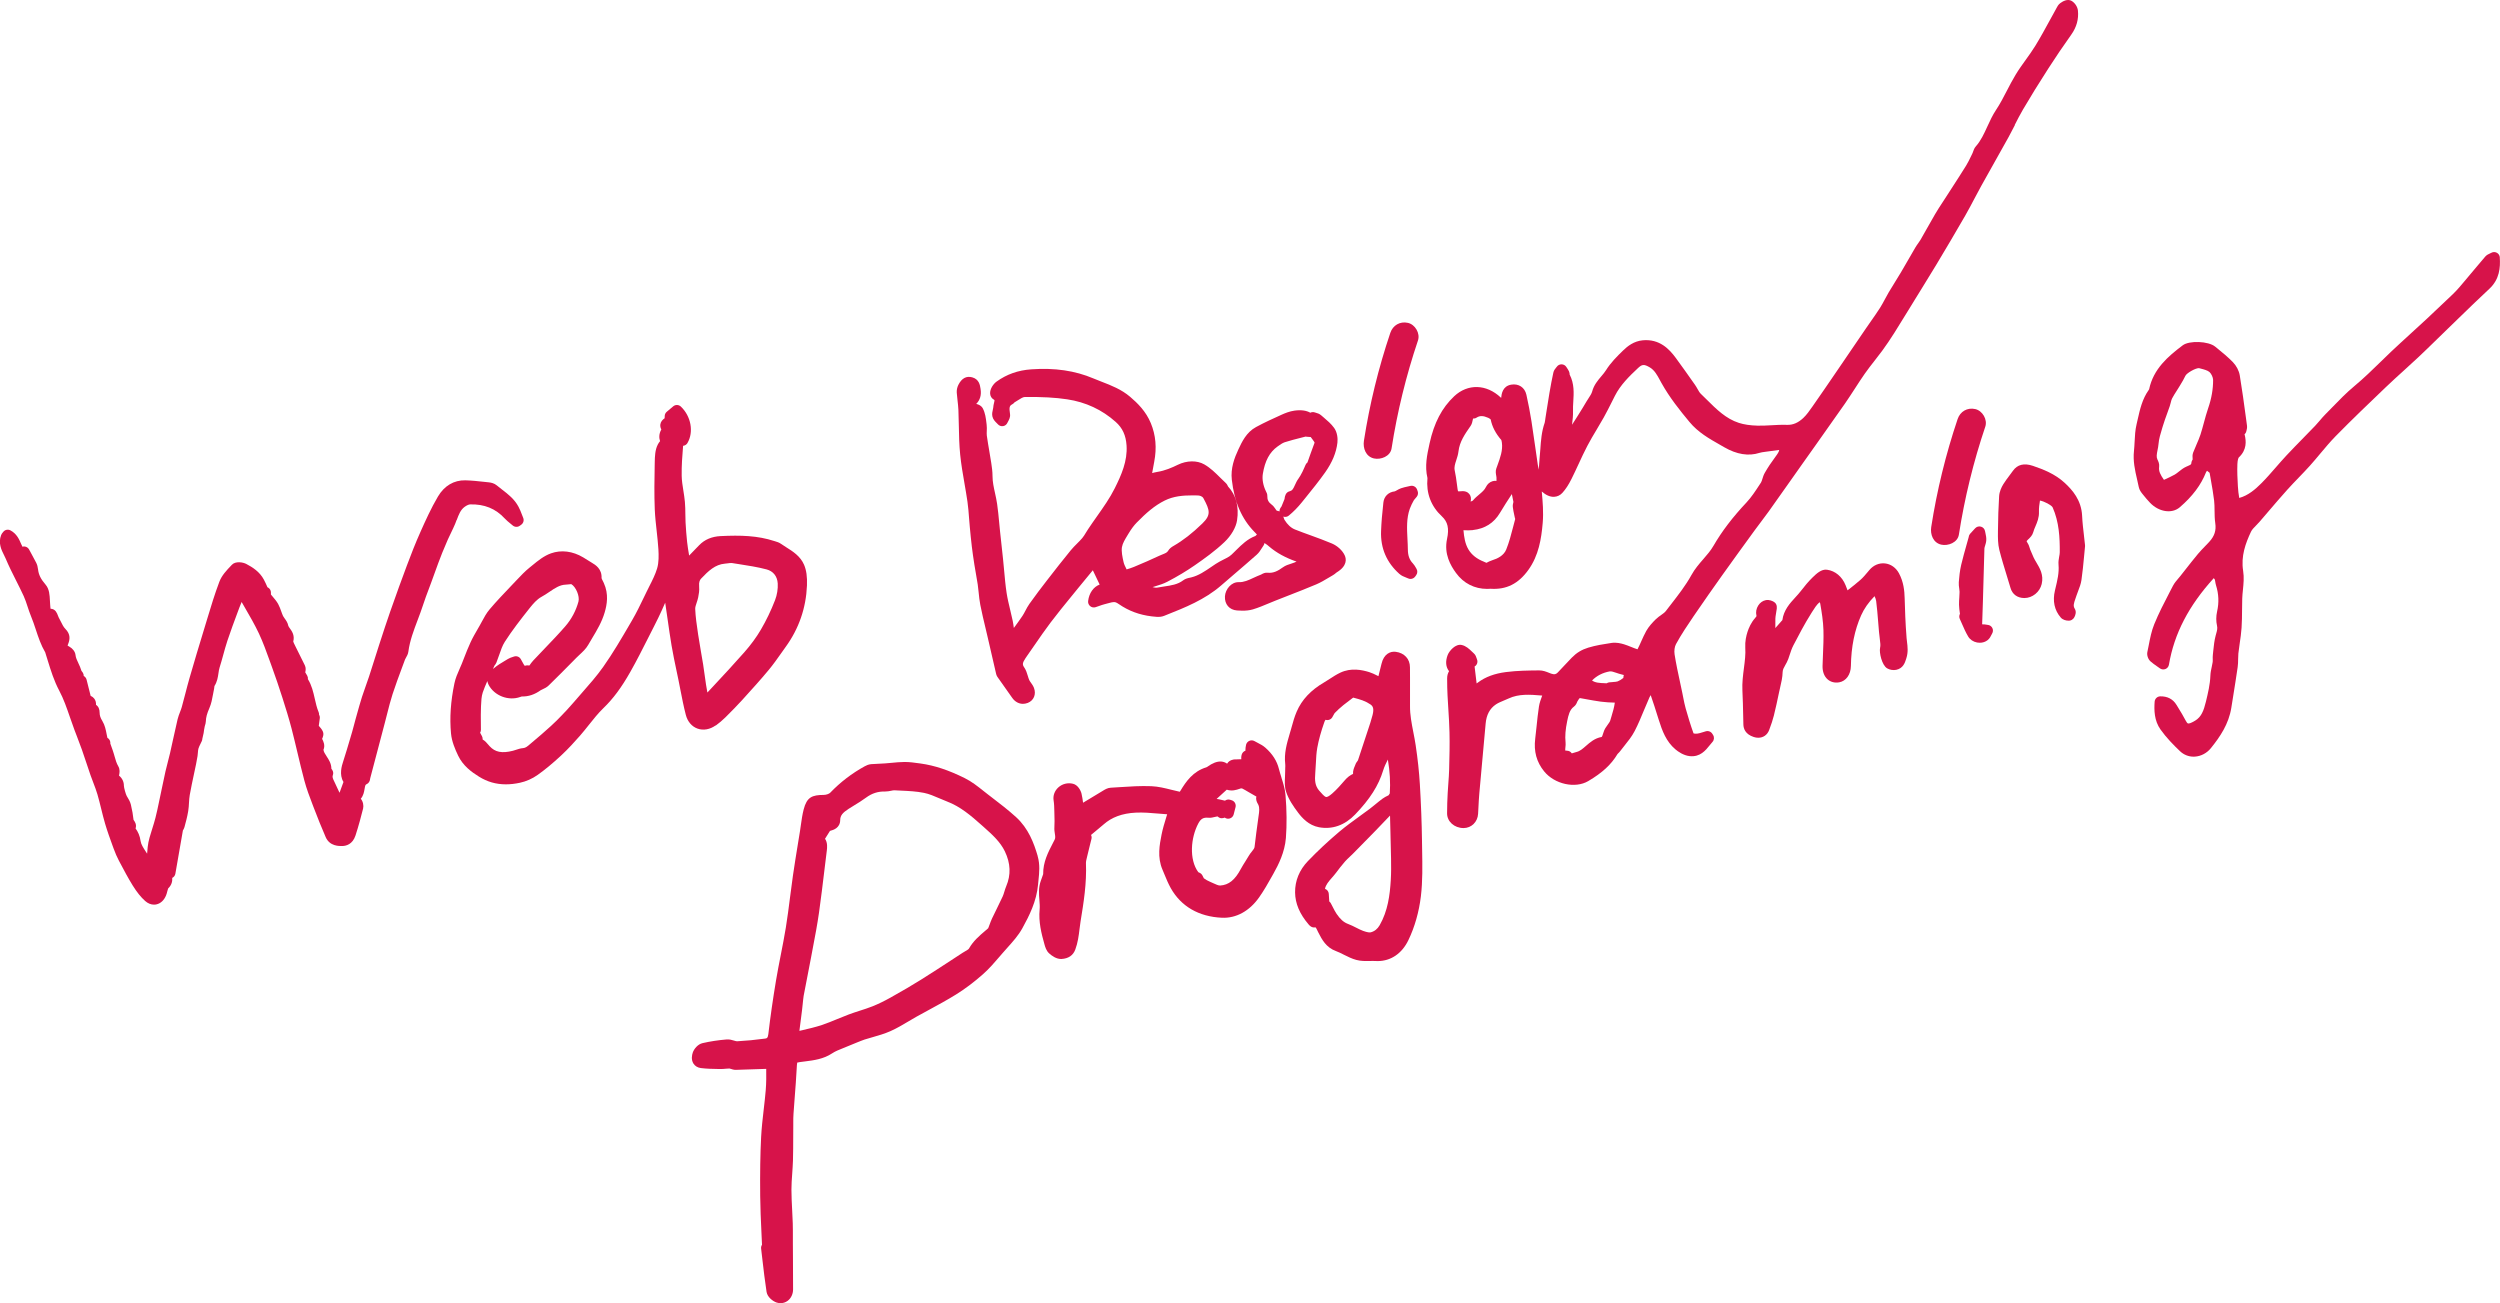 <?xml version="1.0" encoding="UTF-8"?>
<svg id="_レイヤー_2" data-name="レイヤー_2" xmlns="http://www.w3.org/2000/svg" viewBox="0 0 871.48 454.24">
  <defs>
    <style>
      .cls-1 {
        fill: #d7134a;
      }
    </style>
  </defs>
  <g id="_レイヤー_1-2" data-name="レイヤー_1">
    <g>
      <path class="cls-1" d="M702.29,43.62c.92-1.81,1.87-3.68,2.9-5.43,2.61-4.45,5.48-9.1,8.78-14.22,2.55-3.97,5.27-7.98,8.07-11.91,1.84-2.58,2.61-5.39,2.31-8.36-.13-1.3-1.03-2.68-2.18-3.37-1.43-.85-3.1.12-3.98.77-.7.52-1.06,1.23-1.33,1.75-.05.1-.1.19-.15.29-.76,1.35-1.5,2.71-2.24,4.07-1.58,2.9-3.22,5.9-4.96,8.74-1.01,1.65-2.13,3.2-3.31,4.85-1.21,1.68-2.46,3.41-3.56,5.24-1.11,1.83-2.1,3.73-3.05,5.57-1.22,2.36-2.37,4.58-3.76,6.67-1.25,1.88-2.17,3.89-3.06,5.83-1.16,2.54-2.26,4.95-4.01,6.92-.54.61-.77,1.31-.95,1.82-.06.17-.11.34-.18.49-.2.4-.39.8-.58,1.2-.55,1.14-1.07,2.21-1.68,3.2-1.66,2.67-3.4,5.36-5.08,7.96-.72,1.12-1.45,2.24-2.17,3.36-.34.54-.69,1.07-1.04,1.6-.84,1.28-1.71,2.61-2.51,3.98-.98,1.68-1.94,3.37-2.89,5.07-.74,1.31-1.47,2.63-2.23,3.93-.21.37-.48.75-.77,1.14-.32.44-.65.9-.95,1.41-.81,1.38-1.61,2.77-2.41,4.16-.87,1.52-1.75,3.04-2.64,4.55-.68,1.15-1.39,2.29-2.09,3.42-.74,1.19-1.47,2.38-2.19,3.58-.46.78-.89,1.59-1.32,2.39-.56,1.04-1.09,2.03-1.68,2.97-1,1.57-2.1,3.13-3.16,4.65-.59.84-1.17,1.68-1.75,2.52-1.52,2.22-3.03,4.44-4.54,6.66-1.59,2.34-3.18,4.67-4.77,7l-1.69,2.47c-2.38,3.49-4.84,7.09-7.3,10.6l-.36.52c-1.05,1.5-2.04,2.92-3.23,4.04-1.82,1.7-3.64,2.46-5.68,2.38-1.84-.07-3.67.04-5.44.14-1.66.09-3.23.18-4.8.14-2.57-.07-4.7-.38-6.53-.97-4.48-1.44-7.77-4.7-11.24-8.15-.68-.67-1.35-1.34-2.04-2-.4-.38-.75-1-1.12-1.66-.28-.49-.56-1-.92-1.5-2.34-3.33-4.46-6.33-6.67-9.34-2.3-3.13-5.68-6.65-11.46-6.14-3.14.28-5.35,2.05-6.91,3.57-2.12,2.05-4.32,4.26-5.92,6.82-.45.72-1.03,1.41-1.65,2.14-1.22,1.44-2.61,3.07-3.21,5.35-.19.7-.69,1.48-1.23,2.29-.27.41-.54.82-.78,1.23-.7,1.19-1.51,2.56-2.36,3.89-.32.5-.63,1-.94,1.5-.57.92-1.12,1.81-1.7,2.65.01-.11.03-.22.04-.33.17-1.42.35-2.9.3-4.42-.04-1.07.03-2.17.1-3.34.18-2.92.39-6.22-1.27-9.4,0-.29-.03-.7-.23-1.12-.22-.47-.48-.85-.71-1.2-.07-.11-.15-.22-.22-.33-.36-.57-.98-.91-1.65-.92-.01,0-.02,0-.03,0-.66,0-1.28.32-1.65.87-.06.09-.14.18-.22.27-.34.41-.81.97-.98,1.79-.46,2.1-.9,4.41-1.35,7.04-.35,2.03-.66,4.06-.98,6.1l-.43,2.74c-.04.22-.06.44-.09.66-.04.34-.08.66-.15.86-1.1,3.12-1.32,6.27-1.53,9.32-.08,1.12-.16,2.28-.28,3.39-.08.68-.11,1.36-.15,2.05-.03.56-.06,1.1-.11,1.62-.13-.56-.25-1.1-.33-1.63-.34-2.22-.65-4.45-.96-6.67-.4-2.81-.81-5.72-1.26-8.58-.48-3.04-1.07-6.15-1.77-9.25-.57-2.54-2.7-3.94-5.29-3.5-3.05.52-3.36,3.31-3.49,4.5,0,.04,0,.08-.01.12-.05-.04-.09-.08-.14-.13-4.99-4.71-11.51-4.89-16.24-.44-4.28,4.03-7.01,9.25-8.58,16.43l-.04.19c-.83,3.79-1.69,7.71-.7,11.87,0,.03,0,.06,0,.09-.49,5.19,1.25,9.78,5.02,13.27,2.07,1.92,2.6,4.21,1.81,7.89-1.12,5.25,1.25,9.29,3.13,11.86,2.63,3.61,6.45,5.55,10.84,5.55.39,0,.79-.02,1.19-.05,5.51.37,9.71-1.72,13.21-6.6,3.58-4.99,4.51-10.81,4.98-16.36.31-3.67,0-7.36-.33-10.95,1.42,1.27,2.91,1.93,4.3,1.86,1.11-.05,2.11-.52,2.88-1.37,1.14-1.25,2.16-2.8,3.19-4.87.86-1.72,1.68-3.49,2.47-5.2.96-2.08,1.96-4.24,3.03-6.28,1-1.93,2.15-3.86,3.27-5.72.82-1.37,1.66-2.78,2.46-4.21,1.02-1.83,1.97-3.72,2.89-5.55.34-.67.67-1.34,1.01-2.01,1.92-3.77,4.9-6.72,8.04-9.66,1.39-1.3,2.06-1.47,4.16-.22,1.62.97,2.54,2.67,3.51,4.47.18.33.35.65.53.97,2.85,5.1,6.38,9.5,9.76,13.57,3,3.62,6.84,5.79,10.55,7.9.52.3,1.04.59,1.55.89,4.37,2.53,8.5,3.19,12.29,1.97.54-.17,1.19-.26,1.88-.35l.5-.07c1.52-.21,3.04-.41,4.51-.6-.1.64-.54,1.33-1.35,2.41-1.34,1.78-2.58,3.65-3.68,5.56-.41.71-.63,1.44-.83,2.08-.16.52-.31,1.01-.5,1.31l-.52.79c-1.39,2.13-2.83,4.34-4.51,6.13-4.87,5.17-8.64,10.13-11.54,15.15-.95,1.65-2.2,3.09-3.52,4.61-1.47,1.69-2.99,3.44-4.17,5.59-1.98,3.59-4.62,6.98-7.17,10.27-.59.77-1.19,1.53-1.77,2.29-.35.46-.96.89-1.61,1.35-.59.42-1.26.89-1.85,1.47-1.14,1.12-2.42,2.48-3.33,4.08-.66,1.18-1.2,2.4-1.73,3.58-.43.98-.84,1.9-1.31,2.78-.02.01-.03.02-.05.03-.7-.21-1.41-.5-2.16-.8-.79-.32-1.61-.65-2.48-.92-1.09-.33-2.73-.74-4.34-.49l-.14.02c-2.62.4-5.32.81-8.02,1.63-2.27.69-4.09,1.8-5.73,3.48-.97,1-1.91,2.01-2.86,3.02-.67.72-1.34,1.43-2.02,2.14-.55.58-1.13.85-2.31.42-.23-.08-.46-.18-.7-.27-1.02-.41-2.15-.86-3.46-.86-3.58.03-7.65.07-11.6.58-3.98.51-7.16,1.69-9.73,3.61-.16.12-.33.24-.5.36l-.69-5.75c0-.05-.01-.1-.02-.15.32-.18.58-.45.76-.79.28-.53.31-1.16.08-1.71-.05-.13-.09-.26-.13-.38-.16-.5-.37-1.17-.99-1.72-.22-.19-.44-.41-.66-.62-.97-.93-2.07-1.99-3.59-2.3-2.13-.44-4.28,2.04-4.85,3.5-.85,2.21-.67,4.2.48,5.65-.4.65-.67,1.46-.67,2.5,0,2.24.05,4.19.14,5.98.08,1.59.18,3.17.28,4.76.17,2.65.34,5.4.4,8.08.1,4.21,0,8.33-.12,12.89-.04,1.61-.16,3.26-.28,4.86-.08,1.16-.17,2.32-.23,3.48-.11,2.11-.22,4.57-.21,7.02,0,2.83,2.51,5.08,5.69,5.11h.05c2.73,0,4.91-2.12,5.07-4.96.04-.75.08-1.5.12-2.26.08-1.57.16-3.19.3-4.76.34-3.91.7-7.82,1.06-11.73.39-4.23.78-8.45,1.15-12.68.27-3.09,1.45-5.29,3.6-6.73.78-.52,1.73-.91,2.73-1.33.55-.23,1.11-.46,1.65-.71,3.61-1.69,7.48-1.38,11.59-1.04.05,0,.1,0,.15.01-.03.07-.05.14-.08.22-.42,1.15-.86,2.33-1.06,3.64-.35,2.29-.59,4.6-.82,6.84-.15,1.46-.3,2.91-.48,4.36-.54,4.39.47,8.11,3.11,11.36,3.63,4.48,10.8,6.07,15.35,3.41,4.89-2.87,8.06-5.79,10.24-9.46.07-.1.17-.18.26-.27.2-.19.44-.43.67-.74.48-.64.98-1.26,1.48-1.89,1.27-1.58,2.58-3.21,3.56-5.1,1.24-2.39,2.27-4.89,3.27-7.31.61-1.48,1.24-3,1.9-4.46.11-.25.25-.49.42-.75.02.04.03.07.04.11.86,2.43,1.66,4.96,2.42,7.4l.34,1.07c1.22,3.89,2.59,7.6,5.83,10.33.92.78,2.79,2.11,4.95,2.35,3.66.4,5.59-2.03,7-3.8.31-.39.62-.78.95-1.14.6-.66.7-1.64.23-2.4l-.28-.45c-.48-.77-1.41-1.12-2.27-.86l-.66.2c-.48.15-.96.29-1.44.43-1.05.3-1.89.21-2.18.08-1.07-2.97-1.96-5.96-2.75-8.75-.34-1.2-.58-2.44-.84-3.75-.1-.49-.19-.98-.29-1.47-.25-1.23-.52-2.45-.78-3.68-.7-3.24-1.42-6.58-1.94-9.88-.19-1.22,0-2.69.49-3.57,1.85-3.41,4.13-6.77,6.14-9.73,3.56-5.23,7.21-10.39,9.99-14.3,3.51-4.93,7.13-9.9,10.63-14.72l.72-.99c.71-.97,1.43-1.93,2.16-2.89.92-1.21,1.83-2.42,2.71-3.65,2.61-3.66,5.2-7.34,7.79-11.01,1.4-1.99,2.8-3.97,4.2-5.95,1.54-2.18,3.09-4.36,4.64-6.54,3.25-4.57,6.6-9.3,9.86-13.98,1.2-1.73,2.35-3.51,3.47-5.23,1.13-1.75,2.31-3.57,3.51-5.29,1.05-1.5,2.22-3,3.35-4.44.89-1.14,1.82-2.32,2.7-3.52,1.42-1.94,2.85-4.05,4.26-6.28,1.75-2.77,3.46-5.57,5.18-8.37l2.1-3.42c.75-1.22,1.51-2.44,2.26-3.66,1.68-2.71,3.42-5.52,5.09-8.31,3.24-5.41,6.7-11.22,10.04-17.04,1.13-1.96,2.19-3.99,3.22-5.94.78-1.49,1.57-2.97,2.38-4.44,1.48-2.68,2.99-5.35,4.49-8.02,1.7-3.01,3.4-6.03,5.07-9.06.76-1.38,1.49-2.8,2.19-4.17ZM512.59,148.56c.52-.75.68-1.57.81-2.23.03-.14.06-.29.09-.42.43.02.86-.08,1.22-.32,1.13-.74,2.31-.72,4.08.06.38.17.71.42.85.56.51,2.54,1.69,4.83,3.69,7.16.04.06.13.27.22.97.35,2.65-.57,5.18-1.55,7.87l-.39,1.08c-.34.95-.16,1.86-.04,2.53.04.23.09.47.09.61,0,.38.02.78.01,1.19-.46-.05-.92,0-1.36.12-1.01.29-1.86,1.04-2.33,2.04-.47,1.01-1.34,1.74-2.35,2.6-.74.62-1.5,1.26-2.18,2.08,0,0-.18.19-.8.4.25-1.09.09-2-.49-2.69-.66-.79-1.55-.96-2.29-.96-.31,0-.59.03-.82.05-.43.04-.67.03-.77,0-.04-.1-.12-.32-.18-.75-.09-.6-.16-1.19-.24-1.79-.2-1.55-.41-3.15-.76-4.74-.25-1.13.12-2.27.55-3.58.32-.97.64-1.96.77-3.08.38-3.33,2.21-5.96,4.15-8.75ZM513.43,184.77c4.17-.45,7.33-2.45,9.42-5.95,1.32-2.22,2.75-4.43,4.17-6.59.2.93.38,1.84.55,2.75-.01.07-.03.14-.05.2-.1.4-.23.94-.16,1.58.11.96.31,1.88.5,2.76.06.3.13.6.19.91.03.16.08.32.14.49-.24.89-.47,1.78-.7,2.67-.72,2.79-1.41,5.43-2.42,7.95-.85,2.13-3.07,3.2-4.78,3.72-.79.24-1.5.61-2.13.94-.28-.14-.58-.28-.9-.4-2.44-.95-4.24-2.38-5.36-4.24-1.19-1.98-1.55-4.37-1.75-6.73,1.23.08,2.29.06,3.28-.04ZM546.21,261.68h0c-.28,0-.47-.03-.58-.05-.03-.29.03-.81.06-1.15.06-.56.12-1.14.05-1.73-.22-2.08-.04-4.48.57-7.38.42-2.02.83-3.93,2.33-5.03.67-.49.96-1.18,1.12-1.59.03-.07.06-.14.09-.21.57-1.03.74-1.17.97-1.18.67.12,1.34.24,2,.36,1.69.31,3.44.63,5.19.87,1.71.23,3.41.31,4.9.34-.2,1.61-.67,3.16-1.16,4.8-.14.48-.29.96-.43,1.44-.11.4-.48.9-.87,1.44-.56.76-1.19,1.62-1.49,2.72-.34,1.21-.55,1.51-.64,1.57-2.41.43-4.03,1.86-5.47,3.12-1.12.98-2.08,1.83-3.24,2.1-.31.07-.63.17-.94.28-.23.08-.56.18-.76.22-.01-.02-.03-.04-.04-.06-.37-.55-.99-.87-1.65-.87ZM562.31,237.75c-.42.03-.87.06-1.34.11-.33.04-.63.15-.89.33-.15,0-.3-.01-.45-.02-2.1-.07-3.55-.16-4.66-.96,1.64-1.66,3.72-2.73,6.19-3.17.52-.09,1.43.21,2.3.51.55.19,1.11.38,1.7.52.1.02.2.05.3.08.17.05.37.11.59.15-.12.38-.15.74-.16,1.03-.72.56-1.37.96-1.97,1.19-.36.14-.94.18-1.61.22Z"/>
      <path class="cls-1" d="M159.2,181.3c.72-1.92,1.33-3.57,2.76-4.61.7-.51,1.44-.84,1.91-.86,4.94-.14,8.9,1.46,12.07,4.9.63.68,1.32,1.24,1.98,1.78.27.22.54.44.8.66.7.6,1.72.65,2.47.11l.51-.37c.75-.54,1.04-1.53.68-2.39-.15-.37-.3-.75-.44-1.12-.34-.9-.7-1.83-1.19-2.74-1.42-2.68-3.62-4.37-5.74-6-.63-.48-1.25-.96-1.86-1.47-.85-.71-1.93-.96-2.69-1.04l-1.59-.17c-2.16-.24-4.4-.48-6.65-.54-3.98-.09-7.35,1.91-9.56,5.66-2.39,4.05-4.34,8.39-6.05,12.22-1.79,4-3.35,8.01-4.75,11.75-1.8,4.78-3.66,9.92-5.86,16.19-1.22,3.49-2.38,7.05-3.5,10.5l-.42,1.29c-.55,1.68-1.08,3.37-1.61,5.06-.61,1.92-1.21,3.84-1.84,5.76-.35,1.06-.73,2.11-1.1,3.16-.45,1.26-.92,2.56-1.34,3.88-.65,2.06-1.23,4.16-1.8,6.19l-.5,1.79c-.18.64-.35,1.28-.51,1.92-.2.79-.41,1.57-.64,2.35l-.53,1.79c-.84,2.87-1.72,5.83-2.65,8.71-.38,1.16-1.42,4.37.17,6.93l-1.38,3.77c-.5-1.05-.99-2.09-1.46-3.14-.11-.23-.22-.47-.33-.7-.58-1.18-.77-1.68-.55-2.28.37-.98-.07-1.76-.5-2.26,0-1.8-.9-3.17-1.65-4.31-.61-.93-1.02-1.58-1.11-2.3.66-1.5-.01-2.95-.47-3.81.3-.69.71-1.63.21-2.67-.36-.75-.87-1.32-1.37-1.87l.35-2.61c.06-.44-.03-.89-.25-1.26.02-.3-.03-.6-.15-.89-.63-1.51-.98-3.06-1.35-4.7-.52-2.3-1.05-4.66-2.39-6.81.05-.43-.04-.86-.26-1.24l-.67-1.14c.18-.69.27-1.58-.14-2.44-.56-1.2-1.17-2.39-1.75-3.53-.52-1.02-1.04-2.04-1.53-3.08-.08-.17-.17-.34-.25-.52-.17-.34-.45-.9-.51-1.17.58-2.16-.51-3.66-1.17-4.57-.25-.35-.52-.71-.56-.93-.19-1.06-.79-1.88-1.27-2.54-.23-.31-.44-.61-.55-.84-.23-.49-.42-1.03-.63-1.61-.3-.84-.6-1.7-1.07-2.56-.53-.97-1.21-1.76-1.86-2.53-.23-.27-.45-.53-.67-.8v-.7c0-.71-.37-1.36-.98-1.72-.07-.04-.15-.08-.23-.12-.38-.88-.78-1.78-1.26-2.67-1.47-2.75-3.93-4.3-6.14-5.46-1.1-.57-3.69-1.07-5,.3l-.25.27c-1.54,1.6-3.28,3.42-4.13,5.68-1.6,4.24-2.93,8.63-4.21,12.88-.31,1.03-.62,2.06-.94,3.1-1.9,6.18-3.61,11.93-5.24,17.56-.54,1.85-1.02,3.73-1.49,5.55-.39,1.52-.79,3.05-1.21,4.56-.16.57-.38,1.15-.62,1.76-.31.81-.63,1.64-.85,2.55-.55,2.3-1.06,4.64-1.55,6.9-.35,1.63-.71,3.26-1.08,4.89-.23,1.02-.5,2.04-.77,3.06-.29,1.1-.57,2.19-.82,3.29-.42,1.86-.81,3.73-1.19,5.59-.22,1.05-.43,2.1-.66,3.15-.14.66-.28,1.33-.42,1.99-.37,1.8-.76,3.66-1.22,5.44-.33,1.3-.73,2.57-1.15,3.91-.31.98-.61,1.95-.89,2.93-.33,1.15-.55,2.28-.66,3.34-.08.77-.14,1.54-.2,2.31-.16-.25-.32-.49-.48-.74-.8-1.24-1.63-2.51-1.78-3.6-.25-1.92-.95-3.34-1.77-4.47.02-.07.05-.14.07-.22.32-1.24-.37-2.19-.7-2.66-.02-.03-.04-.06-.07-.09-.17-1.68-.48-3.44-.94-5.35-.26-1.05-.8-1.93-1.27-2.7l-.16-.26c-.32-.55-1.01-2.98-1-3.65.01-1.29-.58-2.55-1.6-3.39-.03-.03-.06-.05-.1-.08.24-1.03.38-2.19-.25-3.26-.62-1.04-.94-2.21-1.29-3.44l-.21-.74c-.24-.85-.54-1.68-.83-2.48-.13-.35-.25-.71-.38-1.07-.02-.06-.05-.12-.07-.19.02-.16.02-.32,0-.48-.08-.64-.46-1.21-1.02-1.52-.09-.4-.17-.81-.25-1.22-.3-1.56-.61-3.18-1.5-4.64-.68-1.11-.95-1.93-.95-2.84,0-1.3-.42-2.24-1.26-2.79.03-.76-.12-1.54-.64-2.2-.26-.33-.65-.68-1.23-.91l-1.43-5.69c-.14-.55-.51-1.01-.99-1.27.02-.42-.1-.84-.35-1.21-.1-.15-.22-.3-.34-.45-.03-.04-.06-.07-.09-.11-.28-.98-.69-1.85-1.08-2.68-.49-1.03-.91-1.92-1-2.85-.12-1.22-1.09-2.3-1.99-2.82-.15-.09-.51-.3-.78-.47.05-.15.13-.37.24-.66.54-1.4.91-3.24-1.03-5.18-.62-.61-1.09-1.58-1.59-2.59-.24-.48-.47-.95-.73-1.41-.06-.11-.16-.39-.24-.59-.31-.84-.83-2.24-2.32-2.39-.12-.01-.21-.03-.27-.04-.04-.21-.06-.58-.08-.84-.01-.22-.03-.43-.05-.65-.04-.42-.06-.86-.08-1.3-.09-1.9-.19-4.06-1.5-5.58-1.68-1.95-2.44-3.49-2.64-5.34-.1-.89-.3-1.62-.62-2.26-.53-1.06-1.1-2.1-1.73-3.24l-.78-1.43c-.45-.83-1.42-1.23-2.32-.97-.16-.32-.31-.67-.47-1.02-.68-1.57-1.53-3.52-3.7-4.67-.87-.46-1.94-.23-2.53.55-.07.09-.12.15-.17.21-.17.2-.39.47-.55.88-1.08,2.82.12,5.2.99,6.94.21.41.41.81.58,1.22,1.1,2.62,2.39,5.18,3.63,7.65.9,1.79,1.84,3.64,2.68,5.48.52,1.13.91,2.34,1.33,3.62.37,1.13.75,2.29,1.23,3.44.61,1.46,1.11,2.97,1.64,4.56.88,2.67,1.79,5.42,3.31,8.01.01.04.02.07.03.11.03.13.07.25.11.38.25.78.49,1.57.73,2.35,1.07,3.46,2.17,7.04,4,10.48,1.54,2.89,2.61,6.02,3.75,9.32.49,1.43,1,2.91,1.55,4.36.29.76.58,1.51.87,2.27.58,1.51,1.18,3.06,1.72,4.6.56,1.58,1.08,3.17,1.61,4.75.46,1.39.92,2.78,1.4,4.16.31.9.65,1.79,1,2.68.53,1.39,1.03,2.69,1.42,4.04.47,1.62.89,3.31,1.29,4.94.42,1.71.85,3.47,1.36,5.2.78,2.65,1.73,5.27,2.65,7.8l.34.93c.58,1.58,1.17,2.96,1.83,4.2l.42.79c1.38,2.61,2.81,5.31,4.41,7.89,1.46,2.34,2.83,4.05,4.32,5.38.94.84,2.01,1.28,3.09,1.28.29,0,.59-.03.88-.1,1.45-.33,2.62-1.43,3.31-3.09.21-.5.34-1.01.45-1.47.09-.34.22-.86.29-.98,1.28-1.25,1.5-2.53,1.43-3.68.57-.28.98-.82,1.09-1.46l2.63-15.11c.16-.23.39-.59.54-1.13.49-1.81,1-3.68,1.31-5.61.16-.99.22-1.96.27-2.9.06-.96.11-1.86.27-2.72.43-2.43.96-4.91,1.47-7.3.24-1.15.49-2.31.73-3.46.17-.81.36-1.78.51-2.79.06-.4.09-.8.12-1.2.04-.52.08-1.02.19-1.4.15-.52.43-1.08.72-1.67.16-.32.31-.64.46-.96.11-.25.17-.51.18-.79l.43-1.9c.02-.07.03-.14.04-.22.08-.7.2-1.44.38-2.26.02-.1.06-.2.09-.31.11-.34.26-.81.28-1.37.04-1.38.41-2.75,1.22-4.59.7-1.6,1-3.27,1.29-4.88.11-.62.22-1.24.36-1.85.06-.25.09-.53.11-.8,0-.06,0-.13.02-.19.96-1.5,1.2-3.08,1.4-4.47.1-.71.2-1.38.39-1.97.46-1.45.86-2.92,1.26-4.35.45-1.65.92-3.36,1.46-4.99,1.12-3.37,2.39-6.77,3.62-10.07l.59-1.58c.23-.62.48-1.23.76-1.88.36.63.73,1.26,1.09,1.89,1.71,2.95,3.48,6,4.93,9.08,1.44,3.07,2.63,6.37,3.78,9.57l.77,2.13c1.23,3.38,2.43,6.9,3.66,10.75,1.1,3.46,2.26,7.15,3.2,10.78.71,2.74,1.37,5.54,2.02,8.26.76,3.21,1.55,6.53,2.42,9.79.76,2.88,1.83,5.67,2.86,8.37l.29.76c1.43,3.77,2.83,7.23,4.28,10.58,1.39,3.22,4.72,3.13,5.82,3.11,1.27-.03,3.56-.55,4.58-3.68,1.1-3.38,2-6.8,2.65-9.4.24-.96,0-2.47-.81-3.4.93-1.09,1.15-2.42,1.32-3.42.22-1.31.32-1.48.68-1.64.77-.34,1.2-1.01,1.29-2.08l4.16-15.78c.32-1.2.63-2.41.95-3.61.27-1.02.53-2.05.79-3.08.58-2.28,1.17-4.64,1.9-6.88,1-3.09,2.17-6.21,3.29-9.23.35-.94.7-1.88,1.05-2.83.06-.16.19-.39.33-.63.32-.55.72-1.24.83-2.11.5-3.79,1.84-7.32,3.25-11.05.65-1.73,1.33-3.51,1.91-5.32.59-1.83,1.29-3.69,1.97-5.49.3-.79.59-1.57.88-2.36.37-1,.73-2,1.09-3,.86-2.39,1.75-4.86,2.71-7.24,1.32-3.29,2.59-6.12,3.86-8.65.47-.93.82-1.88,1.16-2.8Z"/>
      <path class="cls-1" d="M249.47,252.95c1.2-.87,2.34-1.84,3.4-2.88,2.36-2.33,4.13-4.17,5.75-5.94l.66-.73c2.9-3.19,5.9-6.5,8.71-9.89,1.55-1.87,2.95-3.85,4.31-5.78.53-.75,1.06-1.5,1.59-2.24,4.6-6.35,7.09-13.55,7.41-21.39.12-3.06-.2-5.35-1.01-7.23-1.3-3.01-3.91-4.65-6.22-6.1-.63-.4-1.26-.79-1.85-1.21-.65-.46-1.36-.67-1.93-.84l-.36-.11c-5.85-1.91-11.72-2.07-18.74-1.73-3.06.15-5.56,1.21-7.44,3.15l-1.29,1.33c-.73.75-1.48,1.51-2.23,2.31l-.04-.22c-.25-1.5-.51-3.04-.67-4.54-.24-2.26-.42-4.54-.54-6.79-.05-.95-.06-1.91-.07-2.87-.01-1.39-.03-2.83-.16-4.28-.12-1.33-.33-2.64-.53-3.91-.29-1.81-.56-3.52-.59-5.22-.06-3.42.2-6.94.49-10.43.62-.06,1.2-.42,1.53-.99,2.24-3.86,1.24-9.32-2.31-12.69-.74-.7-1.89-.74-2.67-.08l-2.25,1.9c-.4.34-.66.83-.7,1.36-.03.32-.04.62-.04.89-.67.46-1.34,1.12-1.49,2.13-.1.67.07,1.27.34,1.77-.9,1.62-.8,3.02-.44,4.08-.29.35-.55.72-.77,1.14-1,1.92-1.04,4.29-1.08,6.02l-.02.99c-.1,5.1-.19,10.38.02,15.58.11,2.57.39,5.14.67,7.62.23,2.09.47,4.26.6,6.36.12,2.12.17,4.56-.44,6.63-.62,2.09-1.63,4.1-2.71,6.22-.33.65-.66,1.3-.97,1.95l-.93,1.92c-1.28,2.66-2.6,5.4-4.09,7.95l-.82,1.41c-2.91,4.99-5.92,10.15-9.28,14.9-2.23,3.16-4.88,6.17-7.44,9.08-1.03,1.17-2.06,2.35-3.07,3.53-1.29,1.51-2.67,2.97-3.85,4.2-1.19,1.24-2.48,2.56-3.84,3.78-2.33,2.11-4.5,4-6.64,5.77-.2.17-.4.34-.6.51-1.01.88-1.62,1.38-2.48,1.45-.94.07-1.79.36-2.54.61-.34.12-.69.23-1.04.32-3.84.96-6.18.49-8.1-1.6-.14-.16-.28-.33-.43-.49-.52-.62-1.14-1.36-2-1.85.04-.39-.04-.79-.23-1.15l-.65-1.2c.18-.3.28-.65.28-1.02,0-.81,0-1.62-.02-2.43-.02-1.87-.04-3.63.04-5.41l.02-.54c.07-1.62.14-3.29.6-4.64.46-1.33,1.01-2.66,1.59-3.97.08.42.23.87.47,1.34,2,3.79,6.91,5.68,11.02,4.2.18-.07.46-.16.53-.17,2.31.06,4.46-.66,6.59-2.18.2-.11.42-.21.63-.31.69-.32,1.48-.68,2.16-1.35,2.84-2.76,5.67-5.62,8.4-8.39l1.2-1.22c.36-.36.74-.72,1.12-1.07,1.11-1.03,2.27-2.09,3.07-3.5.45-.79.92-1.58,1.39-2.36,1.65-2.75,3.35-5.58,4.33-8.93.79-2.71,1.47-6.33-.3-10.24-.11-.24-.23-.49-.36-.74-.16-.3-.42-.81-.43-.96.18-3.24-2.18-4.65-3.31-5.32-.51-.3-1-.61-1.5-.93-.53-.33-1.06-.67-1.6-.99-3.66-2.18-7.64-2.68-11.2-1.41-2.48.88-4.54,2.56-6.52,4.19l-.89.72c-1.67,1.34-3.13,2.89-4.55,4.39l-2.09,2.2c-2.46,2.58-5,5.24-7.36,8.03-1.13,1.33-1.93,2.83-2.71,4.28-.26.49-.53.98-.8,1.46l-.6,1.04c-.87,1.51-1.78,3.06-2.54,4.71-.85,1.84-1.59,3.73-2.3,5.56-.24.62-.49,1.25-.73,1.87-.25.62-.52,1.24-.8,1.86-.7,1.58-1.42,3.22-1.79,5.01-1.31,6.29-1.7,12-1.19,17.46.26,2.8,1.41,5.49,2.49,7.75,1.69,3.52,4.62,5.68,7.27,7.32,2.89,1.8,5.93,2.68,9.35,2.68,1.55,0,3.18-.18,4.91-.55,2.14-.45,4.34-1.42,6.19-2.74,2.55-1.81,5.2-4,8.11-6.7,2.58-2.39,4.91-4.99,6.66-6.98,1.08-1.24,2.11-2.53,3.1-3.78,1.65-2.07,3.2-4.03,4.99-5.76,3.44-3.31,6.36-7.24,9.47-12.75,2.19-3.86,4.21-7.87,6.17-11.75.72-1.43,1.44-2.85,2.17-4.28.97-1.89,1.82-3.65,2.6-5.37.4-.88.79-1.76,1.18-2.66.29,1.92.56,3.84.84,5.76.43,3.02.87,6.15,1.39,9.22.49,2.91,1.11,5.82,1.7,8.64.23,1.1.46,2.19.69,3.29.24,1.15.46,2.3.68,3.45.56,2.88,1.14,5.86,1.9,8.77.61,2.32,2.09,4.05,4.08,4.76,2.02.72,4.33.31,6.31-1.12ZM243.72,204.47c-.16-1.65.28-2.35.69-2.78,2.53-2.67,4.89-4.91,8.25-5.2.32-.03.64-.07.96-.11.45-.06.89-.12,1.26-.12.14,0,.26,0,.38.03.74.12,1.49.23,2.23.35,3.23.5,6.58,1.02,9.73,1.85,2.33.62,3.74,2.4,3.89,4.9.11,1.88-.23,4-.94,5.83-1.41,3.64-3.07,7.09-4.93,10.26-1.54,2.64-3.49,5.3-5.79,7.91-3.55,4.04-7.3,8.06-10.92,11.94-.65.69-1.29,1.39-1.94,2.08-.17-.91-.33-1.8-.47-2.69-.18-1.15-.33-2.3-.49-3.44-.17-1.23-.33-2.47-.53-3.69-.24-1.49-.5-2.98-.76-4.46-.34-1.93-.68-3.93-.97-5.89l-.09-.63c-.41-2.76-.83-5.62-.94-8.38-.02-.55.22-1.28.48-2.06.2-.6.41-1.22.55-1.89.23-1.14.47-2.46.34-3.8ZM172.31,232.1s.06-.08.09-.11c.18-.22.45-.56.64-1.02.35-.88.66-1.77.96-2.63.58-1.7,1.13-3.3,1.98-4.63,2.56-3.98,5.43-7.67,8.65-11.73,1.16-1.47,2.56-3.08,4.08-3.9.99-.53,1.9-1.15,2.79-1.75,1.95-1.32,3.64-2.47,5.73-2.53.35-.01.72-.06,1.09-.1.26-.03.63-.08.81-.08,1.64.94,3.01,4.23,2.52,6.08-.86,3.17-2.44,6.15-4.59,8.62-2.27,2.62-4.73,5.18-7.11,7.66-1.37,1.42-2.73,2.84-4.07,4.28-.52.56-.94,1.15-1.33,1.73-.46-.08-.98-.09-1.52.08-.04.01-.08.02-.11.03-.06-.07-.18-.21-.36-.51-.21-.35-.41-.71-.62-1.11l-.38-.69c-.48-.87-1.53-1.25-2.46-.9-.14.05-.28.1-.42.14-.46.15-1.03.33-1.59.67l-.92.55c-1.35.8-2.75,1.64-4.02,2.7-.09.08-.2.17-.32.27.17-.37.33-.74.5-1.11Z"/>
      <path class="cls-1" d="M361.73,298.41c-1.31-4.51-3.23-9.65-7.56-13.59-2.72-2.47-5.65-4.72-8.5-6.9l-1.2-.92c-.54-.42-1.08-.84-1.62-1.27-2.03-1.62-4.14-3.29-6.55-4.48-5.64-2.8-10.53-4.42-15.4-5.1l-.53-.07c-1.64-.23-3.34-.47-5.09-.46-1.53.01-3.04.16-4.5.3-.78.07-1.56.15-2.33.2-.69.05-1.38.08-2.08.11-.91.04-1.81.08-2.71.15-.92.08-1.72.46-2.24.75-4.45,2.44-8.5,5.54-12.03,9.22-.34.35-1.34.75-2.24.75-4.02.02-5.88.73-7,5.07-.46,1.8-.72,3.63-.97,5.4-.1.72-.2,1.43-.31,2.15-.24,1.48-.48,2.95-.72,4.42-.59,3.63-1.21,7.39-1.74,11.1-.36,2.52-.69,5.05-1.01,7.58-.44,3.46-.89,7.03-1.46,10.52-.51,3.17-1.15,6.39-1.76,9.51-.57,2.91-1.16,5.91-1.66,8.9-1.1,6.59-1.98,12.72-2.68,18.72-.17,1.44-.59,1.49-1.12,1.57-3.31.45-6.6.77-9.79.94-.23,0-.67-.12-1.06-.24-.7-.21-1.58-.48-2.55-.4-2.91.24-5.75.67-8.44,1.29-1.6.37-2.94,1.98-3.39,3.31-.28.83-.62,2.43.24,3.81.55.87,1.47,1.43,2.6,1.57,2.03.25,4.06.29,6.03.32h.8c.63.03,1.22-.03,1.79-.09.49-.05.95-.09,1.34-.08.08,0,.31.08.46.13.45.15,1.04.35,1.76.34,1.76-.04,3.52-.11,5.28-.17,1.77-.07,3.54-.13,5.31-.17.03,2.37.04,4.94-.17,7.43-.18,2.22-.45,4.49-.7,6.68-.37,3.17-.74,6.44-.91,9.71-.3,5.95-.4,12.3-.32,20.58.04,4.2.24,8.45.43,12.55.07,1.46.14,2.92.2,4.37-.26.39-.37.86-.31,1.33.15,1.26.3,2.52.44,3.77.43,3.72.88,7.56,1.46,11.33.29,1.83,2.21,3.26,3.48,3.69.46.16.94.23,1.4.23.86,0,1.7-.26,2.42-.78,1.21-.87,1.94-2.38,1.94-4.03,0-3.65-.02-7.3-.04-10.95l-.03-4.98c0-.78,0-1.55,0-2.33,0-1.57.01-3.19-.04-4.8-.05-1.52-.13-3.05-.21-4.57-.12-2.34-.25-4.77-.25-7.12,0-1.84.13-3.66.27-5.59.1-1.48.21-3.01.26-4.54.08-2.75.08-5.54.09-8.24,0-1.3,0-2.6.02-3.9v-1.1c0-1.08,0-2.11.08-3.12.13-1.98.29-3.97.44-5.95.25-3.24.51-6.6.68-9.92.03-.55.08-1.52.17-1.94.4-.12,1.32-.24,2.15-.34l.64-.08c2.99-.38,6.38-.8,9.41-2.82,1.06-.71,2.34-1.21,3.69-1.75.54-.21,1.08-.43,1.61-.66,1.17-.5,2.36-.98,3.54-1.45l1.18-.47c.42-.17.84-.33,1.27-.47.9-.28,1.81-.54,2.72-.8,2.08-.59,4.22-1.21,6.28-2.12,2.2-.98,4.26-2.2,6.26-3.39.93-.55,1.85-1.1,2.79-1.63,1.45-.81,2.91-1.6,4.37-2.39,3.14-1.7,6.39-3.47,9.5-5.4,3.12-1.94,6.26-4.31,9.35-7.04,2.19-1.94,4.09-4.16,5.93-6.31l.88-1.02c.55-.64,1.13-1.28,1.7-1.92,1.88-2.09,3.82-4.24,5.22-6.78,2.38-4.31,4.96-9.4,5.47-15.25.04-.5.1-1,.15-1.5.28-2.67.56-5.44-.29-8.38ZM287.6,292.38c.59-.96,1.16-1.87,1.73-2.74h.02s.15-.05.15-.05c.92-.25,3.36-.91,3.39-3.76.02-1.49.79-2.5,2.94-3.88.62-.4,1.25-.78,1.88-1.17,1.39-.85,2.82-1.72,4.18-2.73,2.06-1.52,4.18-2.2,6.67-2.14.76.01,1.44-.13,2.04-.25.44-.09.84-.18,1.13-.17.74.04,1.48.08,2.21.11,2.86.13,5.55.26,8.17.79,1.78.36,3.54,1.12,5.4,1.92.9.39,1.79.77,2.7,1.12,4.53,1.73,8.19,4.82,12.17,8.38l.64.57c2.78,2.48,5.66,5.05,7.26,8.39,2.02,4.2,2.17,8.19.47,12.19-.27.65-.47,1.28-.65,1.9-.18.59-.35,1.15-.57,1.63-.66,1.43-1.37,2.88-2.06,4.28-.56,1.13-1.12,2.27-1.66,3.41-.31.67-.56,1.33-.79,1.97-.15.4-.3.81-.46,1.21-.07.18-.12.25-.11.24-.31.27-.63.54-.94.81-2.09,1.78-4.25,3.61-5.77,6.3-.13.23-.86.65-1.3.9-.32.18-.64.37-.93.56l-3.06,2c-3.73,2.44-7.58,4.96-11.41,7.35-3.1,1.94-6.49,3.93-10.65,6.25-2.26,1.26-4.31,2.25-6.26,3.03-1.43.57-2.89,1.04-4.43,1.53-1.25.41-2.55.82-3.82,1.3-1.36.51-2.71,1.06-4.01,1.6-1.84.76-3.58,1.48-5.38,2.08-2.2.73-4.55,1.28-6.83,1.81-.33.08-.67.15-1,.23.32-2.41.62-4.82.92-7.23.08-.64.15-1.29.21-1.93l.18-1.72c.04-.44.09-.89.17-1.32.47-2.45.94-4.91,1.42-7.36.39-1.99.77-3.98,1.15-5.97.6-3.16,1.21-6.33,1.78-9.5.38-2.1.71-4.17,1-6.14.37-2.55.7-5.15,1-7.57.59-4.75,1.17-9.49,1.74-14.24.09-.78.32-2.64-.65-4Z"/>
      <path class="cls-1" d="M334.09,142.83c.08,1.83.12,3.71.15,5.53.06,3.31.13,6.73.47,10.11.34,3.39.93,6.78,1.5,10.06.36,2.09.74,4.25,1.04,6.37.27,1.88.42,3.85.56,5.75.08,1.03.16,2.07.26,3.1.21,2.2.42,4.47.7,6.77.23,1.92.53,4,.9,6.37.16,1.02.34,2.04.52,3.06.23,1.27.45,2.54.64,3.81.13.92.23,1.84.32,2.76.14,1.42.29,2.89.58,4.35.53,2.7,1.17,5.4,1.8,8.01.26,1.11.53,2.21.78,3.32l.55,2.38c.76,3.3,1.52,6.59,2.28,9.89l.02.11c.08.35.19.88.55,1.4,1.14,1.63,2.29,3.26,3.44,4.88l1.72,2.43c.95,1.34,2.29,2.06,3.72,2.06.55,0,1.12-.11,1.69-.33,2.09-.82,2.99-3.01,2.16-5.2-.28-.75-.71-1.34-1.08-1.86-.24-.33-.46-.64-.57-.89-.19-.42-.34-.92-.5-1.45-.29-.96-.61-2.04-1.28-3.01-.63-.9-.65-1.49.46-3.16.21-.32.43-.64.65-.95.83-1.18,1.64-2.36,2.46-3.54,1.82-2.64,3.69-5.36,5.64-7.94,2.33-3.09,4.84-6.15,7.26-9.12.81-.99,1.61-1.97,2.41-2.96,1.68-2.08,3.4-4.15,5.06-6.15.84,1.7,1.63,3.33,2.38,4.98-2.15.8-3.7,2.99-4.02,5.76-.08.68.2,1.35.73,1.78.53.43,1.24.56,1.89.34.39-.13.77-.26,1.13-.39.74-.26,1.38-.49,2.02-.65.33-.08.67-.18,1.01-.27.96-.27,1.87-.53,2.56-.44.44.05,1.16.53,1.78.95.3.2.59.39.88.57,3.48,2.12,7.36,3.29,11.87,3.6,1.01.07,1.85-.04,2.58-.33l.68-.27c6.63-2.63,13.49-5.36,19.21-10.31,1.49-1.29,2.99-2.57,4.48-3.86,2.61-2.24,5.31-4.55,7.94-6.88.8-.71,1.34-1.57,1.81-2.33.18-.28.36-.57.55-.84.18-.25.28-.53.33-.82.03-.02.05-.04.07-.06.19.09.51.33.74.5l.18.13c.14.1.27.22.41.34l.27.23c2.58,2.2,5.66,3.89,9.54,5.25-.26.11-.54.23-.83.35-.35.15-.73.26-1.1.38-.9.28-1.92.6-2.83,1.26-1.77,1.29-3.35,2.1-5.32,1.88-.91-.1-1.62.28-2.09.54-.08.04-.17.09-.25.13-.88.33-1.72.72-2.53,1.09-1.82.85-3.4,1.59-5.17,1.53-2.65-.1-4.69,2.53-4.84,4.92-.17,2.76,1.52,4.75,4.22,4.95.59.04,1.24.08,1.92.08,1.16,0,2.42-.11,3.6-.46,1.92-.58,3.76-1.35,5.54-2.1.77-.32,1.54-.65,2.32-.95,1.43-.56,2.86-1.12,4.28-1.68,3.25-1.27,6.61-2.57,9.89-3.96,1.57-.66,3.01-1.53,4.4-2.36.5-.3,1-.6,1.51-.89.39-.22.69-.48.93-.68.11-.09.21-.19.33-.26,3.76-2.28,3.38-4.69,2.82-5.93-.77-1.7-2.52-3.32-4.46-4.15-2.45-1.04-4.97-1.95-7.41-2.84-1.81-.65-3.68-1.33-5.48-2.05-1.4-.56-2.61-1.68-3.68-3.41-.07-.12-.18-.48-.26-.7-.04-.12-.08-.25-.13-.38.64.22,1.37.11,1.92-.35,1.65-1.36,3.13-2.87,4.54-4.62l1.38-1.71c2.26-2.8,4.6-5.69,6.73-8.7,2.5-3.54,3.91-6.94,4.3-10.4.17-1.48-.05-3.61-1.15-5.14-1.04-1.44-2.37-2.56-3.65-3.65-.29-.25-.59-.5-.88-.75-.6-.53-1.29-.73-1.79-.87-.12-.04-.25-.07-.36-.11-.54-.2-1.12-.17-1.62.09-1.28-.73-3.06-1.07-5.53-.73-1.71.24-3.32.9-4.38,1.38-2.97,1.34-6.04,2.73-9.02,4.35-3.36,1.82-4.91,5.15-6.16,7.83-1.38,2.96-2.73,6.53-2.27,10.56.87,7.69,3.45,13.63,7.87,18.14l.21.21c.21.21.5.51.66.71-.03.04-.07.08-.12.13-.1.09-.2.19-.3.29-.03.03-.04.06-.07.08,0,0,0,0-.01,0-2.8,1.07-4.76,3.01-6.66,4.88l-.89.88c-.56.55-1.08,1.08-1.61,1.41-.62.39-1.3.73-2.02,1.09-.88.45-1.79.91-2.67,1.49-.5.33-.99.67-1.48,1-2.31,1.58-4.49,3.07-7.04,3.7-.14.03-.29.06-.43.1-.73.15-1.64.34-2.43.95-1.85,1.42-4.17,1.77-6.63,2.13-.8.12-1.6.24-2.38.39-.43.08-1.02-.01-1.64-.17.37-.12.76-.24,1.15-.36,1.32-.41,2.69-.83,3.99-1.51,3.6-1.88,6.76-3.78,9.65-5.79,3.27-2.27,7.04-4.96,10.29-8.06,2.36-2.25,4-5.08,4.38-7.56.73-4.77-.36-8.85-3.15-11.82l-.02-.05c-.13-.29-.34-.77-.8-1.18-.64-.59-1.27-1.21-1.89-1.83-1.68-1.67-3.42-3.4-5.56-4.62-2.55-1.46-6.1-1.4-9.25.14-2.02.99-4.45,2.05-7.15,2.48-.61.1-1.2.24-1.78.4.24-1.34.47-2.63.72-3.91.94-4.88.55-9.3-1.18-13.49-1.71-4.14-4.61-6.97-7.22-9.19-3.03-2.58-6.54-3.95-9.94-5.26-.97-.38-1.93-.75-2.88-1.15-6.37-2.7-13.45-3.74-21.64-3.16-4.59.32-8.54,1.72-12.09,4.27-1.15.83-2.33,2.57-2.25,4.16.05.91.5,1.67,1.25,2.1.21.12.28.19.28.19.03.17-.1.69-.17,1-.12.5-.25,1.06-.28,1.67,0,.15-.07.4-.13.66-.16.66-.36,1.48-.15,2.4.24,1.04.96,1.75,1.48,2.26.14.13.28.27.39.4.45.53,1.14.79,1.83.69.69-.1,1.27-.56,1.54-1.2.06-.14.14-.28.22-.42.33-.6.84-1.5.68-2.58-.37-2.45-.18-2.91.8-3.43.35-.18.58-.43.75-.65.41-.24.81-.49,1.2-.74.83-.53,1.78-1.14,2.35-1.14,6.08-.07,10.66.18,14.84.81,6.44.97,12.13,3.62,16.9,7.88,2.37,2.12,3.54,4.64,3.78,8.19.37,5.44-1.83,10.37-4.12,14.95-1.7,3.41-3.91,6.53-6.24,9.84-1.01,1.44-2.06,2.92-3.05,4.42-.26.39-.5.79-.75,1.19-.42.7-.82,1.35-1.27,1.89-.55.65-1.17,1.27-1.82,1.92-.75.75-1.53,1.53-2.24,2.4-2.69,3.28-5.28,6.6-8.35,10.56-1.83,2.36-3.97,5.17-6.02,8.06-.56.79-.99,1.61-1.41,2.41-.34.65-.67,1.27-1.04,1.82-.93,1.38-1.92,2.75-2.98,4.17-.11-.8-.22-1.63-.39-2.46-.26-1.27-.56-2.53-.87-3.79-.49-2.05-.96-3.98-1.26-5.95-.4-2.62-.64-5.34-.88-7.98-.12-1.32-.24-2.64-.38-3.96-.18-1.7-.37-3.4-.55-5.1-.16-1.44-.32-2.89-.47-4.33-.11-1.06-.21-2.12-.31-3.17-.2-2.13-.4-4.33-.72-6.5-.19-1.29-.46-2.55-.73-3.77-.45-2.03-.87-3.94-.87-5.88,0-1.63-.23-3.23-.44-4.6-.21-1.38-.45-2.76-.68-4.13-.3-1.78-.62-3.62-.87-5.43-.06-.46-.04-1-.02-1.58.03-.67.06-1.42-.04-2.2l-.08-.68c-.19-1.6-.41-3.42-1.25-5.02-.5-.94-1.39-1.35-2.3-1.58,1.34-1.34,1.85-3.08,1.51-5.19l-.04-.25c-.17-1.1-.48-3.16-2.87-3.82-2.04-.56-3.66.32-4.83,2.63-.42.83-.62,1.82-.56,2.71.07.9.17,1.8.27,2.7.13,1.12.25,2.18.3,3.24ZM391.12,190.65c.21-1.26,1.06-2.64,1.87-3.98l.4-.66c.96-1.6,1.9-2.86,2.88-3.86,3.27-3.33,6.18-5.9,9.75-7.67,3.05-1.51,6.28-1.79,9.6-1.79.62,0,1.24,0,1.86.02.69.02,1.61.2,2.05,1.02,2.23,4.16,2.69,5.76-.39,8.75-3.51,3.41-6.7,5.89-10.03,7.81-.68.39-1.44.9-1.92,1.73-.33.58-.95.85-2.02,1.27-.38.15-.75.3-1.11.47-2.61,1.23-5.41,2.46-8.8,3.87-.78.32-1.63.59-2.53.86,0-.01-.01-.03-.02-.04-.47-.94-.87-1.75-1.04-2.5-.39-1.74-.83-3.71-.56-5.31ZM447.83,173.64c-.02.13-.04.27-.07.36-.28.75-.6,1.56-1.03,2.53-.04.08-.1.15-.16.23-.08.11-.16.22-.23.33-.24.37-.35.79-.32,1.2-.26-.13-.57-.22-.93-.25-.1-.05-.33-.4-.47-.61-.32-.48-.73-1.08-1.38-1.56-1.06-.78-1.5-1.68-1.46-2.91.03-.74-.28-1.31-.45-1.62l-.05-.1c-.98-2.04-1.36-4.18-1.07-6.03.73-4.55,2.35-7.58,5.15-9.58.83-.59,1.68-1.2,2.46-1.46,1.89-.61,3.88-1.11,5.81-1.6l1.48-.38c.15.03.3.05.45.06l1.35.1c.31.43.62.86.95,1.29.35.46.4.61.38.71-.46,1.19-.89,2.4-1.32,3.6l-.43,1.21c-.2.56-.4,1.12-.62,1.75l-.11.31c-.3.22-.53.52-.67.86-.15.34-.29.66-.41.94-.25.58-.45,1.04-.67,1.46l-.14.26c-.4.77-.78,1.49-1.23,2.09-.55.73-.91,1.53-1.23,2.24-.65,1.44-.96,1.97-1.81,2.17-1.44.34-1.68,1.73-1.79,2.4Z"/>
      <path class="cls-1" d="M871.42,89.74c-.04-.68-.43-1.29-1.02-1.62-.6-.33-1.32-.34-1.92-.01-.17.09-.34.17-.5.24-.5.22-1.11.5-1.62,1.07-.99,1.14-1.96,2.3-2.93,3.46-.72.87-1.44,1.73-2.18,2.59-.59.69-1.17,1.38-1.74,2.08-1.49,1.79-2.9,3.49-4.48,5.01-5.96,5.73-12.11,11.46-18.27,17.02-2.27,2.05-4.48,4.2-6.62,6.29-3.03,2.96-6.17,6.01-9.46,8.75-2.73,2.27-5.23,4.84-7.64,7.33-.83.85-1.65,1.7-2.49,2.54-.7.71-1.33,1.45-1.94,2.17-.51.61-1,1.18-1.51,1.71-1.34,1.4-2.7,2.78-4.05,4.17-1.97,2.01-4.01,4.1-5.98,6.2-1.28,1.37-2.52,2.8-3.72,4.17-1.62,1.87-3.3,3.8-5.05,5.55-2.06,2.07-4.58,4.27-7.72,5.12-.23-1.27-.39-2.64-.47-4.07-.15-2.64-.28-5.22-.17-7.76.06-1.5.38-2.17.48-2.28,2.87-2.66,2.57-5.7,2.1-7.76-.02-.11-.06-.21-.1-.31.33-.29.57-.69.65-1.15.01-.06.03-.12.05-.19.1-.4.26-1.01.16-1.71l-.39-2.9c-.65-4.78-1.31-9.72-2.12-14.57-.27-1.64-1.18-3.39-2.43-4.67-1.69-1.73-3.56-3.26-5.37-4.74l-.79-.64c-2.34-1.92-9-2.19-11.3-.45-5.11,3.85-10.22,8.21-11.71,15.32,0,.02-.04.1-.12.21-2.27,3.19-3.07,6.77-3.85,10.22-.13.59-.26,1.17-.4,1.75-.49,2.04-.59,4.11-.69,6.11-.06,1.11-.11,2.15-.22,3.19-.39,3.54.36,6.81,1.09,9.97.2.88.4,1.75.58,2.63.21,1.05.86,1.87,1.33,2.46l.1.12c.84,1.07,1.65,2.01,2.48,2.88,3.08,3.25,7.64,3.95,10.38,1.6,4.41-3.79,7.39-7.76,9.13-12.14.07-.18.21-.38.38-.6.31.24.6.48.9.72.14.84.29,1.68.44,2.53.42,2.36.85,4.8,1.13,7.18.13,1.1.14,2.24.15,3.45.02,1.44.03,2.92.25,4.42.37,2.49-.27,4.48-2.06,6.44-.49.54-1,1.06-1.5,1.58-.82.84-1.67,1.72-2.46,2.66-1.56,1.88-3.09,3.82-4.56,5.7l-1.59,2.02c-.23.29-.47.57-.71.85-.65.76-1.39,1.61-1.91,2.64l-1.1,2.12c-1.87,3.6-3.81,7.33-5.38,11.19-.96,2.36-1.44,4.86-1.91,7.27-.16.81-.31,1.62-.49,2.42-.24,1.09.24,2.51,1.11,3.28.67.6,1.38,1.09,2.19,1.66.33.23.69.48,1.08.76.56.4,1.29.49,1.93.23.64-.26,1.1-.83,1.21-1.51,1.85-10.83,6.83-20.47,15.63-30.17.14.16.26.31.35.46.06.11.12.5.16.75.06.38.13.82.27,1.27.96,3.06,1.08,6.05.38,9.14-.38,1.67-.38,3.45-.02,5.01.2.86.02,1.61-.33,2.84l-.15.54c-.47,1.76-.65,3.55-.83,5.28-.05.49-.1.97-.15,1.46-.06.54-.05,1.05-.04,1.5,0,.37.02.72-.02.98-.07.53-.2,1.08-.32,1.66-.22.98-.44,2-.48,3.1-.11,3.09-.85,6.14-1.56,9.08-.77,3.21-1.63,5.32-3.74,6.6-1.57.95-2.22,1.06-2.5.98-.22-.06-.51-.41-.77-.93-.83-1.61-1.78-3.15-2.69-4.64l-.58-.94c-1.22-1.99-3.15-3-5.65-2.94-1.03.03-1.86.83-1.94,1.85-.21,2.88-.18,6.58,2.03,9.69,2.09,2.94,4.61,5.48,6.8,7.57,1.31,1.25,2.98,1.92,4.76,1.92.15,0,.31,0,.47-.02,2.13-.14,4.17-1.23,5.58-2.99,3.15-3.92,6.18-8.34,7.09-14.04l.57-3.58c.56-3.46,1.13-7.04,1.64-10.58.14-.95.15-1.87.16-2.76,0-.7.02-1.36.08-1.98.13-1.18.3-2.35.47-3.53.26-1.77.53-3.6.65-5.45.14-2.08.16-4.17.17-6.2,0-1.31.02-2.62.06-3.93.03-1,.13-2.01.24-3.07.22-2.15.44-4.38.08-6.62-.82-5.15.83-9.61,2.73-13.66.34-.73,1.05-1.45,1.8-2.21.42-.42.83-.85,1.21-1.29.95-1.1,1.9-2.21,2.85-3.32,2.2-2.57,4.47-5.23,6.76-7.78,1.28-1.43,2.65-2.85,3.97-4.22,1.32-1.37,2.69-2.79,3.99-4.24,1.24-1.38,2.44-2.82,3.6-4.21,1.7-2.03,3.46-4.13,5.31-6.02,5.68-5.79,11.65-11.5,17.42-17.02l.3-.28c1.98-1.9,4.06-3.78,6.07-5.6,1.67-1.52,3.35-3.03,4.99-4.58,2.14-2.01,4.26-4.08,6.32-6.09,1.1-1.07,2.2-2.15,3.31-3.22,1.38-1.33,2.76-2.67,4.13-4.01,3.6-3.5,7.32-7.11,11.05-10.58,3.61-3.36,3.87-7.43,3.65-10.97ZM765.67,155c-.39.89-.79,1.8-1.15,2.75-.3.79-.24,1.56-.19,2.12,0,.09.02.17.02.26-.22.35-.42.79-.47,1.31-.04.42-.05.5-1.33,1.05l-.41.18c-1.02.45-1.86,1.13-2.6,1.72-.5.4-.97.78-1.43,1.04-1.15.65-2.42,1.22-3.64,1.78-.05.02-.09.04-.14.06-1.23-1.77-1.88-2.99-1.67-4.54.14-1.03-.29-1.93-.59-2.54-.43-.88-.26-1.82.03-3.28.14-.68.28-1.39.34-2.14.14-1.78.69-3.58,1.28-5.5l.28-.91c.43-1.42.93-2.8,1.46-4.25.31-.84.61-1.69.9-2.54.14-.42.25-.85.36-1.28.13-.52.25-1.01.43-1.36.46-.88,1-1.73,1.58-2.63.34-.53.68-1.06,1-1.6l.38-.63c.59-.96,1.19-1.96,1.69-3.05.45-.98,3.48-2.69,4.67-2.69.07,0,.13,0,.18.02l.44.12c1.17.3,2.5.65,3.13,1.23.67.62,1.24,1.88,1.25,2.73.02,3.18-.55,6.48-1.71,9.83-.58,1.68-1.04,3.39-1.49,5.05-.4,1.47-.77,2.86-1.22,4.24-.38,1.15-.87,2.27-1.39,3.46Z"/>
      <path class="cls-1" d="M495.7,293.3c-.09-6.44-.34-13.15-.75-19.95-.26-4.32-.74-8.76-1.46-13.59-.23-1.52-.52-3.04-.81-4.5-.61-3.14-1.19-6.1-1.16-9.14.03-3.3.01-6.64,0-9.87l-.02-3.65c0-2.88-1.95-5-4.95-5.39-1.88-.25-4.17.73-4.97,4.2-.33,1.42-.69,2.83-1.07,4.3-.17-.08-.33-.17-.5-.25-.84-.42-1.72-.86-2.71-1.17-2.51-.77-6.28-1.59-10.05.18-1.34.63-2.55,1.42-3.72,2.18-.66.43-1.31.86-1.99,1.25-4.61,2.69-7.73,6.01-9.52,10.16-.77,1.78-1.29,3.64-1.78,5.43l-.21.75c-.15.55-.31,1.09-.48,1.64-.97,3.28-1.97,6.68-1.53,10.46.05.42.03.91,0,1.43-.01.37-.03.74-.02,1.11,0,.62-.03,1.25-.06,1.88-.09,1.72-.18,3.5.39,5.25.87,2.66,2.51,5.05,4.16,7.24,1.42,1.88,3.71,4.45,7.3,5.12,4.61.85,8.97-.68,12.59-4.44,5.15-5.35,8.17-10.09,9.78-15.37.39-1.27.98-2.5,1.64-3.79.71,4.19.93,8.07.67,11.8-.06.12-.2.32-.3.47-.04.06-.08.12-.12.18-.07.03-.14.07-.2.1-.6.29-1.29.62-1.93,1.1-.82.6-1.59,1.24-2.35,1.86-.65.53-1.3,1.07-1.97,1.58-1.21.92-2.45,1.81-3.68,2.7-2.37,1.72-4.82,3.49-7.12,5.43-3.85,3.25-7.52,6.69-10.9,10.21-2.95,3.08-4.49,6.85-4.44,10.9.05,3.84,1.57,7.46,4.69,11.12.28.34,1.03,1.25,2.28,1.06.11-.02.16-.01.17-.02.16.12.42.68.57.99.09.19.17.37.26.54l.13.26c1.26,2.45,2.69,5.22,6.16,6.49.91.33,1.81.79,2.76,1.27,1.36.68,2.76,1.39,4.33,1.81,1.59.43,3.18.4,4.71.37.73-.01,1.41-.03,2.07.01.23.01.45.02.67.02,4.58,0,8.46-2.63,10.7-7.3,2.2-4.57,3.7-9.85,4.35-15.26.64-5.34.53-10.8.44-16.07-.02-1.03-.04-2.07-.05-3.1ZM484.57,284.63c0,.29,0,.58.01.87.04,1.44.07,2.89.11,4.33.08,3.18.17,6.36.22,9.54.04,2.4.06,4.95-.1,7.5-.32,5.18-1.01,10.67-3.88,15.67-.74,1.29-1.78,2.12-3.1,2.46-.34.09-1.08.07-2.66-.5-.79-.29-1.58-.69-2.42-1.12-.89-.45-1.81-.92-2.81-1.29-1.52-.56-2.73-1.63-4.03-3.55-.49-.73-.91-1.55-1.35-2.42-.21-.42-.43-.84-.65-1.25-.14-.25-.32-.47-.54-.63l-.17-2.66c-.05-.81-.58-1.49-1.32-1.75.28-1.43,1.28-2.56,2.41-3.86.5-.57,1.01-1.15,1.49-1.79.88-1.19,1.94-2.57,3.09-3.88.46-.52.99-1.02,1.55-1.55.41-.38.82-.77,1.21-1.16l3.01-3.06c3.27-3.32,6.65-6.76,9.91-10.23,0,.11,0,.22,0,.33ZM478.45,249.31c-.44,1.73-1,3.41-1.6,5.19-.22.66-.44,1.31-.66,2-.92,2.84-1.87,5.78-2.82,8.56-.05.08-.11.15-.17.23-.23.31-.55.73-.74,1.3-.06.19-.15.38-.23.57-.23.52-.65,1.51-.57,2.62-1.04.46-1.94,1.15-2.75,2.08-1.35,1.56-2.87,3.33-4.54,4.78-1,.87-1.79,1.3-2.16,1.19-.57-.18-1.49-1.23-2.31-2.17-1.49-1.71-1.64-3.54-1.4-6.3.1-1.08.15-2.17.2-3.26.09-1.9.18-3.68.49-5.42.49-2.71,1.3-5.67,2.49-9.03.08-.24.22-.49.39-.74.87.29,1.86-.05,2.35-.87.14-.23.26-.47.39-.7.17-.32.34-.65.48-.8.89-.92,1.9-1.85,3.02-2.76.95-.77,1.95-1.52,2.93-2.25.16-.12.31-.23.47-.35.1.03.21.06.31.08.99.26,2,.54,2.96.89,1.06.4,2,.88,2.78,1.43.85.61,1.27,1.44.69,3.74Z"/>
      <path class="cls-1" d="M446.7,271.03c-.32-1.02-.63-1.98-.87-2.95-.69-2.82-2.25-5.26-4.76-7.47-.81-.71-1.73-1.19-2.62-1.65-.37-.19-.75-.39-1.14-.61-.54-.31-1.19-.35-1.76-.11-.57.24-1,.73-1.17,1.33-.19.7-.21,1.34-.23,1.86,0,.08,0,.17,0,.26-.5.17-.93.55-1.17,1.03-.23.46-.35,1.22-.27,1.94-.41-.01-.77.01-1.08.03-.26.02-.53.04-.78.03-1.43-.05-2.28.51-2.73,1-.12.13-.25.3-.36.49-.33-.24-.69-.42-1.07-.55-1.31-.43-2.78-.18-4.5.78-.31.17-.61.38-.91.58-.27.19-.57.4-.73.45-4.67,1.4-7.13,4.97-9.07,8.21-.1.17-.18.26-.22.31-.04,0-.09-.01-.16-.03-.9-.19-1.8-.42-2.71-.64-2.27-.57-4.62-1.16-7.05-1.26-3.74-.15-7.5.1-11.14.34-1.01.07-2.01.13-3.02.19-1.09.06-1.97.6-2.67,1.03l-.26.16c-2.16,1.29-4.31,2.59-6.63,4l-.07.04c-.14-1.08-.3-2.12-.54-3.17-.26-1.11-1.28-3.02-2.94-3.43-1.85-.47-3.78.02-5.16,1.28-1.29,1.18-1.9,2.87-1.63,4.52.19,1.17.22,2.4.25,3.7l.03,1.29c.04,1.52.09,2.96-.01,4.39-.06.82.06,1.57.16,2.22.15.97.22,1.51-.07,2.08-.19.38-.39.76-.59,1.15-1.71,3.29-3.47,6.69-3.41,10.86l-.18.52c-.21.6-.42,1.2-.64,1.8-.85,2.34-.67,4.66-.5,6.7.09,1.18.18,2.3.08,3.36-.4,4.22.59,8.22,1.67,12.04.27.97.65,2.3,1.64,3.2,1,.91,2.52,1.96,4.12,1.96.07,0,.14,0,.2,0,2.42-.14,4.04-1.24,4.8-3.27.9-2.41,1.2-4.81,1.48-7.14.11-.89.22-1.78.36-2.66,1.07-6.54,2.17-13.3,1.88-20.32-.02-.57.16-1.29.35-2.05.07-.27.13-.53.19-.8.28-1.23.59-2.45.92-3.77l.46-1.85c.12-.47.06-.96-.15-1.37.64-.56,1.31-1.11,2.01-1.68.76-.62,1.54-1.26,2.3-1.93,2.87-2.57,6.55-3.93,11.24-4.17,2.6-.13,5.21.09,7.97.33,1.01.08,2.02.17,3.02.24-.12.39-.24.78-.36,1.17-.58,1.91-1.19,3.88-1.59,5.91-.69,3.52-1.55,7.89.31,12.21.24.56.48,1.13.71,1.7.65,1.58,1.32,3.21,2.19,4.76,3.59,6.38,9.76,9.95,17.84,10.32,4.95.21,9.54-2.29,12.93-7.07,1.7-2.4,3.15-4.98,4.55-7.47l.54-.97c1.65-2.92,3.89-7.38,4.27-12.29.35-4.61.31-9.66-.14-15.03-.18-2.11-.81-4.1-1.42-6.02ZM432.64,274.81c.09-.02.31.02.42.07.73.37,1.44.79,2.19,1.24.69.41,1.38.83,2.09,1.2.12.06.45.23.63.36,0,.01,0,.03-.01.05-.28,1.07.22,1.97.53,2.51.05.09.1.18.14.26.52,1.13.33,2.44.1,3.96l-.04.28c-.53,3.67-.99,7.37-1.36,10.51-.06.47-.39.9-.93,1.57-.35.44-.76.93-1.09,1.52-.37.65-.77,1.28-1.17,1.91-.53.84-1.09,1.71-1.58,2.63-2.06,3.88-4.22,5.62-7.22,5.81-.6.03-1.55-.41-2.39-.8-.38-.18-.75-.35-1.12-.5-.75-.31-1.5-.73-2.19-1.23-.05-.09-.09-.2-.14-.3-.12-.25-.24-.51-.4-.78-.18-.32-.44-.58-.76-.75-.14-.08-.31-.16-.5-.24-.04-.02-.08-.03-.12-.05-3.3-4.46-2.61-12.1,0-16.99.87-1.64,1.79-2.16,3.49-1.99.88.08,1.66-.12,2.29-.28.9-.23.94-.2,1.05-.09.81.74,1.71.59,2.38.32.51.38,1.17.49,1.78.3.66-.21,1.17-.74,1.34-1.41l.65-2.53c.26-1.03-.32-2.08-1.33-2.4l-.54-.17c-.63-.2-1.3-.07-1.81.31-.67-.17-1.36-.34-2.07-.47-.28-.05-.56-.1-.85-.14,1.19-1.1,2.33-2.16,3.48-3.17.02-.01.04-.03.07-.05,1.79.6,3.33.08,4.48-.31.18-.06.37-.12.52-.17Z"/>
      <path class="cls-1" d="M664.61,222.23c-.4-4.95-.56-9.92-.66-13.69-.07-2.6-.36-5.66-1.97-8.67-1.06-1.98-2.85-3.25-4.9-3.47-2.01-.22-3.98.61-5.4,2.27l-.61.73c-.85,1.01-1.66,1.97-2.56,2.76-1.4,1.23-2.89,2.4-4.47,3.63-.23-.62-.44-1.19-.68-1.77-1.23-3.04-3.59-5.01-6.47-5.42-1.98-.29-3.76,1.44-5.09,2.74-1.44,1.4-2.69,2.93-4.12,4.78-.55.71-1.17,1.39-1.83,2.11-1.9,2.07-4.05,4.41-4.53,7.93-.81.93-1.63,1.86-2.45,2.78-.01-1.1-.01-2.2.01-3.28.01-.52.11-1.09.21-1.7.06-.37.12-.73.17-1.1l.04-.21c.11-.61.36-2.05-.91-2.83-.43-.27-1.57-.86-2.83-.62-1.06.2-2,.85-2.64,1.85-.69,1.07-.92,2.35-.64,3.52.05.21.07.28-.47.88-1.4,1.57-2.22,3.49-2.65,4.83-.42,1.31-.9,3.32-.77,5.45.15,2.37-.15,4.73-.48,7.23-.32,2.5-.65,5.07-.52,7.74.15,2.9.21,5.87.27,8.74.02,1.04.04,2.09.07,3.13.04,1.45.69,3.39,3.62,4.34.54.18,1.07.26,1.58.26,1.7,0,3.13-.96,3.78-2.67.74-1.95,1.27-3.56,1.65-5.07.66-2.61,1.21-5.26,1.75-7.83l.03-.14c.12-.58.26-1.16.39-1.74.41-1.76.84-3.57.89-5.48.02-.82.42-1.52.92-2.4.35-.62.75-1.31,1.04-2.12.16-.46.32-.93.47-1.39.39-1.2.77-2.33,1.29-3.33,1.85-3.55,3.94-7.57,6.29-11.28l.23-.37c.81-1.28,1.58-2.52,2.62-3.43.13.19.23.36.24.46.52,2.99,1.03,6.17,1.12,9.26.08,2.8-.04,5.68-.16,8.47-.06,1.34-.11,2.67-.15,4.01-.05,2,.58,3.68,1.79,4.72,1.06.92,2.49,1.28,4.01,1.01,2.39-.42,4.04-2.71,4.08-5.69.11-6.73,1.28-12.51,3.58-17.68,1.03-2.32,2.56-4.5,4.66-6.66.28.58.51,1.16.57,1.69.3,2.36.5,4.81.69,7.17.1,1.2.19,2.41.3,3.61.06.67.15,1.34.23,2.01.09.73.19,1.46.24,2.2.03.44,0,.93-.1,1.38-.35,1.55.61,5.99,2.46,7.09.91.54,2.13.74,3.19.52,2.4-.51,3.02-2.5,3.4-3.69l.11-.35c.68-2.09.44-4.05.22-5.77-.06-.48-.12-.97-.16-1.46Z"/>
      <path class="cls-1" d="M726.48,186.93c-.27-2.33-.56-4.74-.67-7.11-.25-5.48-3.4-9.05-6.12-11.54-3.41-3.13-7.49-4.68-11.04-5.89-3.06-1.04-5.4-.46-6.95,1.72-.38.54-.78,1.07-1.18,1.6-.75.99-1.52,2.01-2.2,3.12-.6.98-1.34,2.5-1.44,4.15-.23,3.73-.37,7.73-.41,12.22v.19c-.02,2.08-.04,4.22.49,6.33.77,3.05,1.71,6.09,2.61,9.02.44,1.42.87,2.83,1.29,4.25.64,2.18,2.37,3.45,4.75,3.48.03,0,.05,0,.08,0,2.78,0,5.36-2.08,6.03-4.88.76-3.16-.67-5.54-1.82-7.46-.38-.64-.74-1.24-1.01-1.83-.4-.88-.78-1.78-1.15-2.67-.08-.19-.13-.38-.19-.58-.15-.51-.35-1.14-.74-1.74-.29-.44-.33-.64-.34-.64.01-.03.09-.2.42-.52l.21-.2c.59-.56,1.39-1.33,1.68-2.43.17-.65.45-1.31.75-2.01.62-1.45,1.32-3.09,1.24-5.09-.05-1.3.15-2.71.35-3.93,1.56.28,4.06,1.64,4.42,2.38,2.26,5.12,2.52,10.56,2.48,15.67,0,.44-.1.96-.2,1.5-.15.84-.32,1.78-.23,2.79.25,2.81-.41,5.53-1.11,8.42l-.14.6c-.87,3.64-.17,6.89,2.02,9.41.71.82,1.85,1.1,2.74,1.1.06,0,.13,0,.19,0,.46-.02,1.3-.22,1.86-1.29.26-.5.79-1.78.1-2.87-.59-.94-.39-1.76.25-3.56.13-.35.25-.7.36-1.06.17-.55.39-1.1.6-1.64.45-1.17.92-2.39,1.12-3.73.4-2.75.65-5.45.92-8.3.1-1.14.21-2.29.33-3.45.01-.14.01-.27,0-.41-.11-1.03-.23-2.07-.35-3.13Z"/>
      <path class="cls-1" d="M692.96,217.84c-.14-.02-.29-.04-.43-.07-.44-.08-.97-.17-1.57-.13.2-5.19.34-10.45.48-15.54.1-3.64.2-7.27.31-10.91,0-.24.12-.6.24-.98.17-.56.37-1.19.41-1.92.05-.89-.13-1.69-.28-2.4-.05-.24-.11-.48-.15-.72-.13-.75-.67-1.37-1.4-1.58-.73-.22-1.52,0-2.04.56l-.3.32c-.48.52-.95,1.04-1.43,1.56-.21.24-.46.62-.52,1.17-.25.9-.5,1.81-.76,2.71-.64,2.27-1.3,4.62-1.86,6.97-.49,2.08-.7,4.24-.84,6.07-.06.8.05,1.54.15,2.2.06.42.12.82.12,1.15,0,.62-.04,1.27-.09,1.95-.06.83-.12,1.68-.1,2.56.02,1.04.16,2.03.3,3,0,.06.02.11.02.17-.28.53-.32,1.19-.05,1.78.27.58.52,1.17.78,1.75.63,1.44,1.28,2.94,2.13,4.36.65,1.09,1.78,1.85,3.11,2.1.31.06.62.09.93.09,1.02,0,1.98-.31,2.74-.91.72-.56,1.08-1.31,1.35-1.87.07-.15.15-.3.23-.44.35-.58.38-1.3.08-1.91-.3-.61-.89-1.02-1.56-1.1Z"/>
      <path class="cls-1" d="M487.79,200.04c.74.66,1.59.99,2.34,1.28.25.1.49.19.72.3.27.13.57.19.85.19.63,0,1.24-.3,1.63-.84l.36-.5c.47-.66.5-1.55.06-2.24-.08-.13-.16-.27-.24-.41-.24-.42-.54-.94-.99-1.42-1.19-1.24-1.72-2.71-1.75-4.77-.01-1.25-.08-2.51-.14-3.72-.19-3.71-.37-7.22.82-10.57.37-1.04.91-2.07,1.34-2.84.12-.22.36-.49.61-.78.16-.18.32-.37.47-.56.43-.54.55-1.27.32-1.92l-.21-.58c-.34-.96-1.36-1.51-2.35-1.27-.3.07-.6.14-.89.2-.77.17-1.56.34-2.36.62-.55.19-1.01.45-1.42.69-.25.15-.64.36-.78.39-2.18.25-3.69,1.73-3.94,3.85-.44,3.86-.7,7.05-.81,10.06-.21,5.89,1.93,10.88,6.35,14.83Z"/>
      <path class="cls-1" d="M692.05,148.75c.84-2.48-.96-5.57-3.49-6.15-2.77-.63-5.26.84-6.15,3.49-4.13,12.26-7.21,24.84-9.2,37.62-.4,2.57.65,5.5,3.49,6.15,2.39.54,5.72-.73,6.15-3.49,1.99-12.78,5.07-25.37,9.2-37.62Z"/>
      <path class="cls-1" d="M494.29,118.7c.84-2.48-.96-5.57-3.49-6.15-2.77-.63-5.26.84-6.15,3.49-4.13,12.26-7.21,24.84-9.2,37.62-.4,2.57.65,5.5,3.49,6.15,2.39.54,5.72-.73,6.15-3.49,1.99-12.78,5.07-25.37,9.2-37.62Z"/>
    </g>
  </g>
</svg>